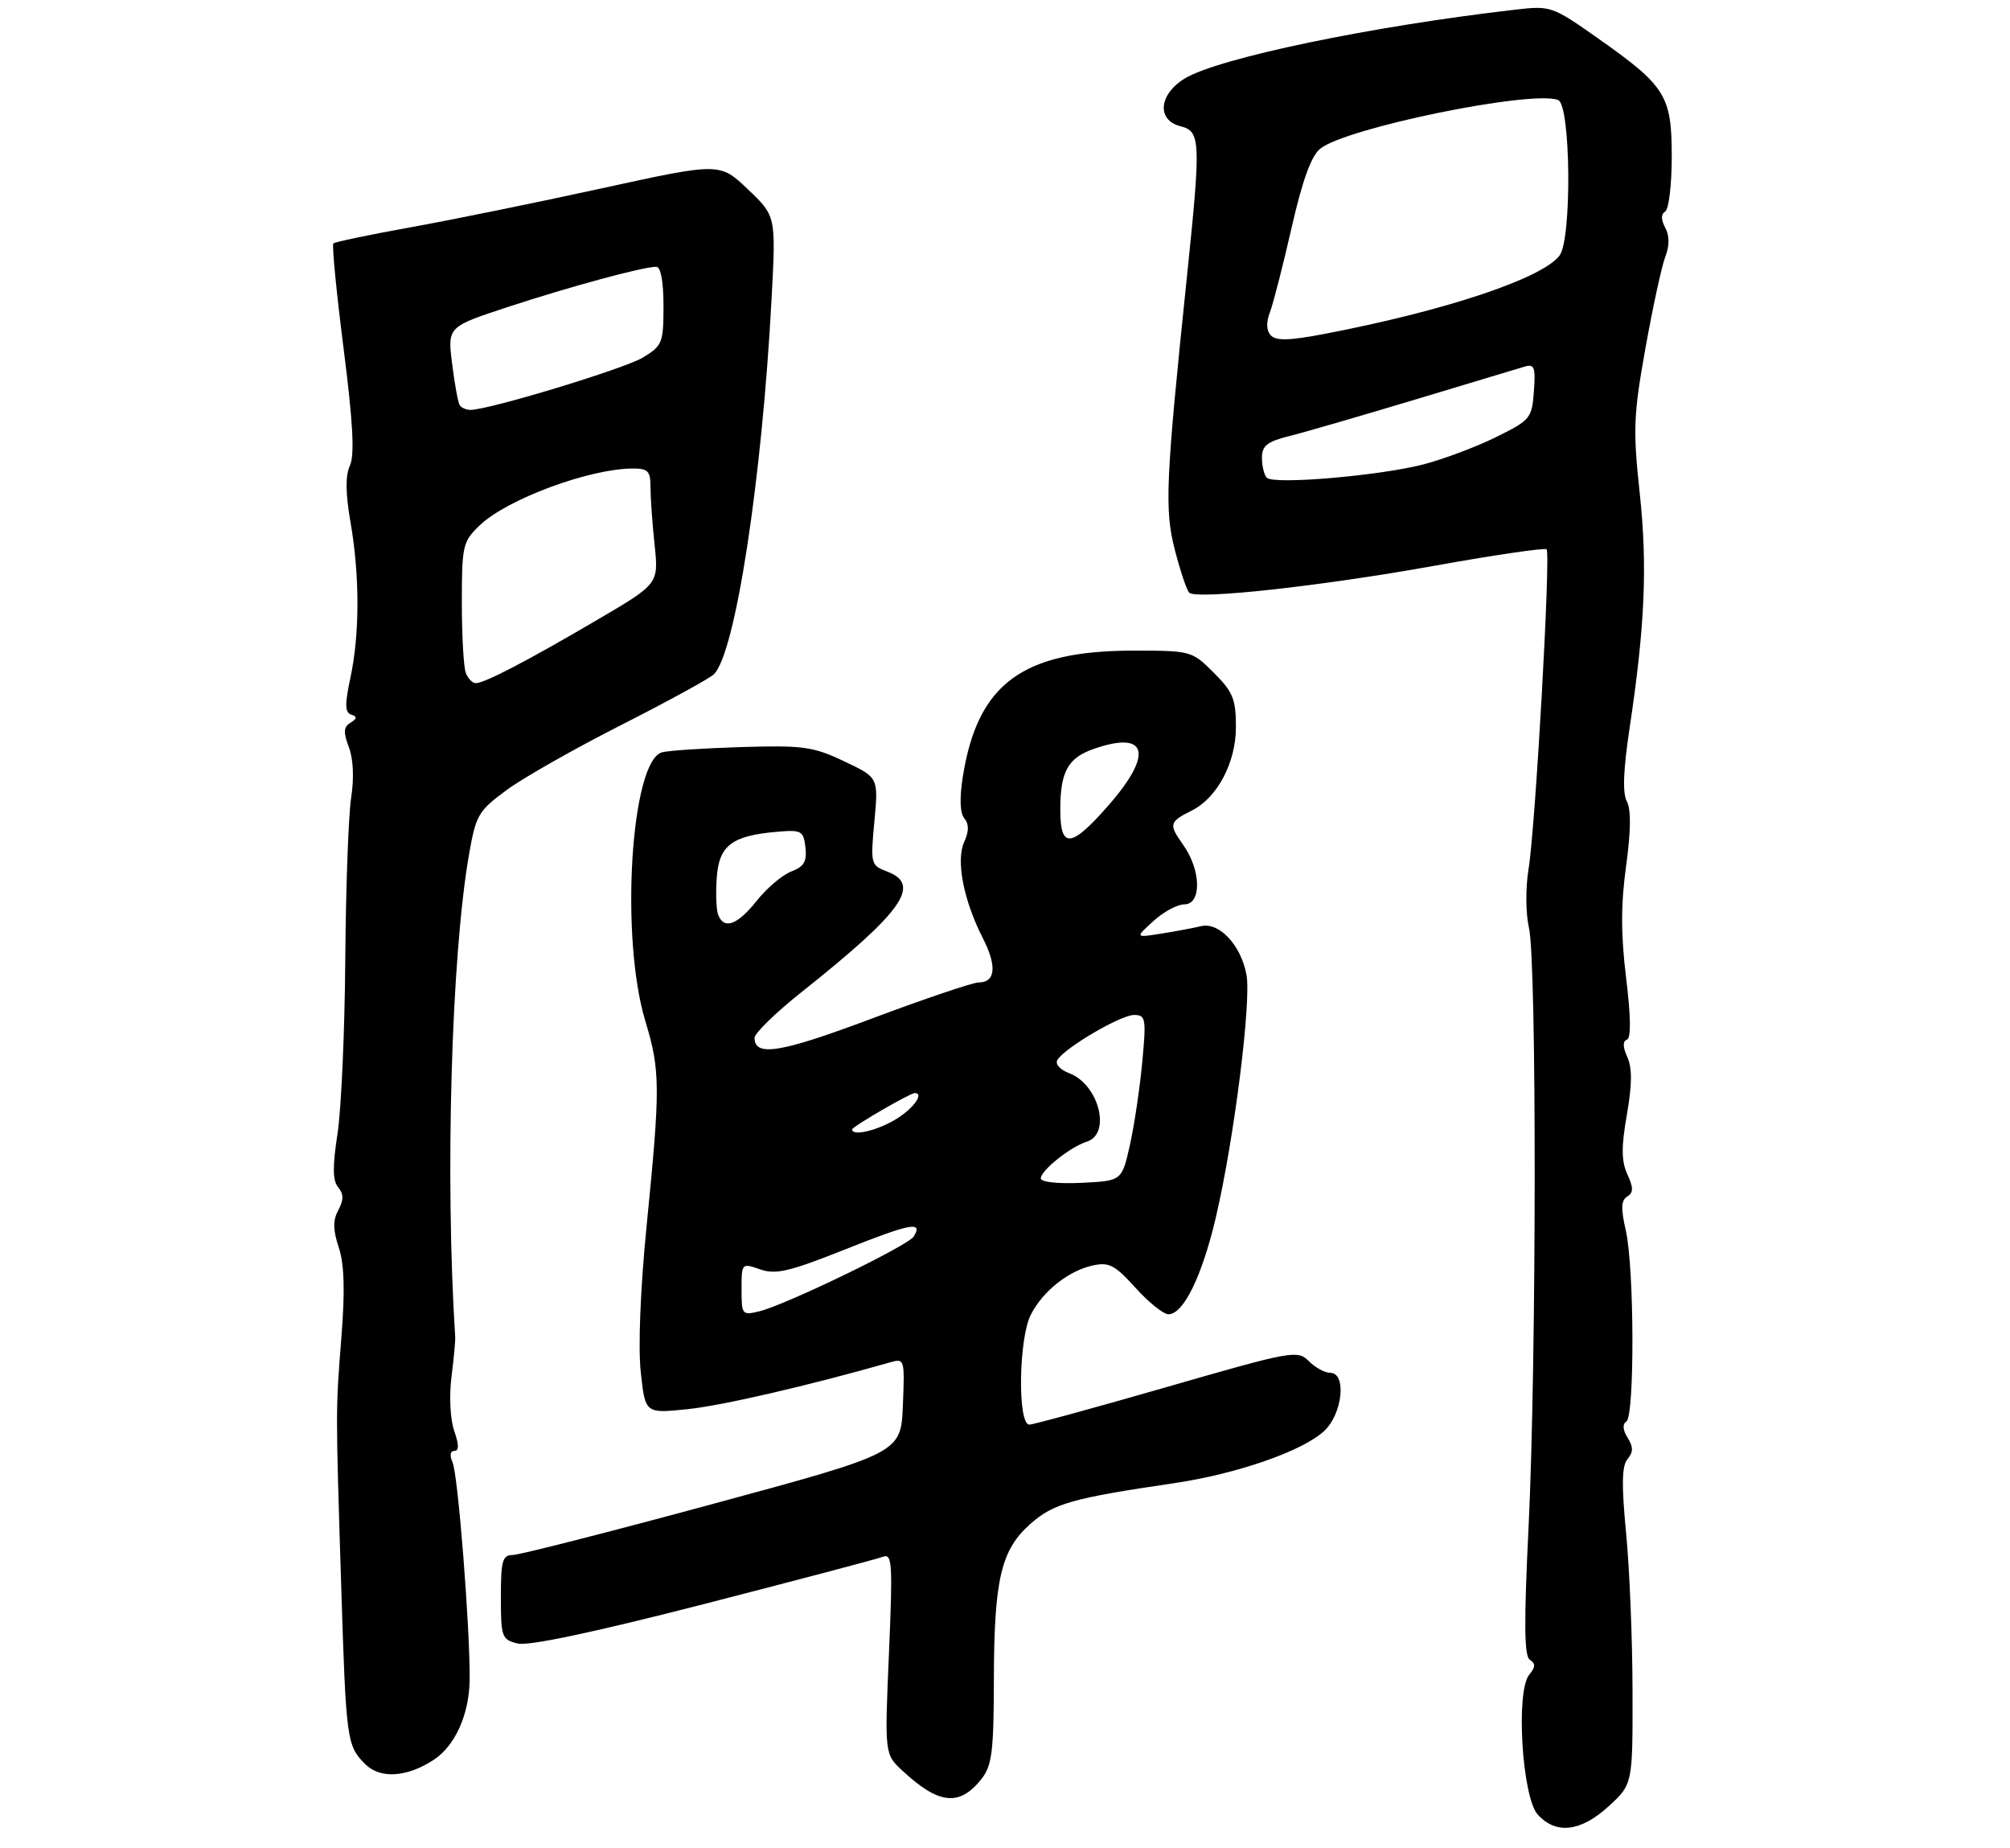 <?xml version="1.0" encoding="UTF-8" standalone="no"?>
<!DOCTYPE svg PUBLIC "-//W3C//DTD SVG 1.1//EN" "http://www.w3.org/Graphics/SVG/1.1/DTD/svg11.dtd" >
<svg xmlns="http://www.w3.org/2000/svg" xmlns:xlink="http://www.w3.org/1999/xlink" version="1.1" viewBox="0 0 309 284">
 <g >
 <path fill="currentColor"
d=" M 247.30 277.62 C 251.00 274.23 251.00 274.23 250.97 259.87 C 250.96 251.96 250.51 241.04 249.98 235.59 C 249.27 228.22 249.32 225.32 250.20 224.26 C 251.10 223.17 251.10 222.40 250.21 220.97 C 249.47 219.78 249.40 218.87 250.02 218.49 C 251.31 217.69 251.25 194.78 249.93 189.09 C 249.16 185.75 249.22 184.48 250.15 183.91 C 251.12 183.31 251.13 182.58 250.18 180.49 C 249.25 178.46 249.23 176.32 250.10 171.33 C 250.91 166.68 250.93 164.15 250.17 162.47 C 249.47 160.94 249.45 160.02 250.10 159.80 C 250.76 159.58 250.72 156.36 249.99 150.33 C 249.17 143.65 249.17 139.03 249.98 133.12 C 250.72 127.71 250.76 124.42 250.10 123.18 C 249.41 121.91 249.55 118.34 250.52 111.91 C 252.89 96.12 253.28 86.98 252.07 75.72 C 251.03 66.05 251.12 63.77 252.95 53.55 C 254.07 47.29 255.44 40.97 255.99 39.52 C 256.67 37.75 256.67 36.25 256.00 35.00 C 255.33 33.74 255.33 32.92 256.00 32.50 C 256.55 32.16 257.00 28.37 257.00 24.08 C 257.00 14.69 256.09 13.23 245.63 5.87 C 238.64 0.95 238.39 0.86 233.00 1.48 C 210.85 4.02 187.31 8.92 182.14 12.06 C 178.13 14.50 177.78 18.48 181.50 19.41 C 184.56 20.18 184.63 21.68 182.51 42.12 C 179.18 74.15 179.00 78.28 180.63 84.59 C 181.47 87.84 182.46 90.77 182.83 91.10 C 184.03 92.18 203.09 90.09 220.39 86.98 C 229.68 85.31 237.50 84.16 237.76 84.43 C 238.41 85.08 236.05 127.06 234.99 133.54 C 234.51 136.49 234.54 140.40 235.05 142.61 C 236.25 147.79 236.21 209.36 235.00 234.45 C 234.26 249.52 234.31 254.58 235.20 255.12 C 236.08 255.67 236.06 256.23 235.09 257.40 C 232.99 259.93 233.99 276.23 236.40 278.90 C 239.21 281.99 243.02 281.54 247.30 277.62 Z  M 150.91 273.39 C 152.50 271.36 152.77 269.17 152.79 258.21 C 152.82 242.71 153.88 238.19 158.45 234.18 C 161.99 231.07 164.88 230.26 180.50 227.96 C 190.15 226.54 200.30 223.01 203.59 219.92 C 206.40 217.28 207.04 211.00 204.50 211.00 C 203.68 211.00 202.19 210.19 201.20 209.20 C 199.47 207.47 198.66 207.62 179.45 213.16 C 168.48 216.32 158.94 218.93 158.25 218.96 C 156.41 219.02 156.59 205.69 158.48 202.04 C 160.35 198.42 164.26 195.32 167.99 194.50 C 170.48 193.95 171.40 194.43 174.56 197.93 C 176.58 200.17 178.86 202.00 179.63 202.00 C 181.94 202.00 184.81 196.11 186.93 187.04 C 189.73 175.05 192.39 153.91 191.62 149.80 C 190.77 145.25 187.43 141.68 184.64 142.35 C 183.46 142.63 180.70 143.15 178.50 143.50 C 174.50 144.13 174.50 144.13 177.31 141.57 C 178.85 140.16 180.99 139.00 182.06 139.00 C 184.76 139.00 184.66 133.74 181.89 129.85 C 179.64 126.68 179.73 126.32 183.20 124.59 C 187.14 122.62 190.00 117.22 190.00 111.75 C 190.00 107.45 189.55 106.35 186.60 103.40 C 183.24 100.04 183.10 100.00 174.25 100.00 C 157.20 100.00 150.31 105.07 148.03 119.29 C 147.49 122.67 147.57 124.95 148.25 125.78 C 148.98 126.67 148.97 127.77 148.23 129.40 C 146.93 132.24 148.12 138.36 151.09 144.19 C 153.29 148.49 153.05 151.00 150.45 151.00 C 149.56 151.00 142.19 153.49 134.08 156.53 C 120.00 161.82 116.00 162.48 116.00 159.51 C 116.00 158.80 119.26 155.63 123.25 152.46 C 138.77 140.13 141.71 135.98 136.40 133.96 C 133.86 133.00 133.81 132.82 134.42 126.24 C 135.05 119.50 135.05 119.50 129.77 117.01 C 125.01 114.75 123.48 114.54 114.00 114.82 C 108.22 115.00 102.72 115.36 101.76 115.63 C 96.98 117.00 95.31 144.00 99.20 156.91 C 101.52 164.57 101.53 167.07 99.40 188.46 C 98.45 198.04 98.09 206.98 98.50 210.84 C 99.19 217.26 99.19 217.26 105.66 216.59 C 110.97 216.05 124.25 212.98 136.80 209.40 C 139.06 208.75 139.09 208.85 138.80 216.03 C 138.50 223.32 138.50 223.32 109.56 231.16 C 93.65 235.47 79.81 239.00 78.81 239.00 C 77.25 239.00 77.00 239.89 77.00 245.48 C 77.00 251.60 77.14 252.00 79.56 252.60 C 81.22 253.02 91.21 250.91 108.15 246.56 C 122.46 242.88 134.89 239.60 135.75 239.27 C 137.16 238.73 137.25 240.30 136.66 254.14 C 135.99 269.62 135.99 269.62 138.75 272.17 C 144.34 277.37 147.53 277.69 150.91 273.39 Z  M 66.68 270.48 C 69.98 268.31 72.14 263.49 72.20 258.15 C 72.28 250.40 70.41 226.62 69.57 224.75 C 69.10 223.69 69.20 223.00 69.84 223.00 C 70.58 223.00 70.57 222.08 69.83 219.93 C 69.22 218.21 69.04 214.61 69.40 211.68 C 69.76 208.83 70.02 206.05 69.98 205.50 C 68.41 180.93 69.38 146.97 72.10 131.35 C 73.16 125.27 73.53 124.63 77.87 121.44 C 80.41 119.56 88.35 115.06 95.50 111.43 C 102.65 107.80 109.06 104.30 109.74 103.64 C 113.03 100.48 117.14 73.77 118.62 45.85 C 119.29 33.20 119.29 33.20 114.97 29.09 C 110.65 24.98 110.65 24.98 92.54 28.94 C 82.58 31.12 69.30 33.82 63.05 34.95 C 56.79 36.07 51.48 37.19 51.25 37.42 C 51.01 37.65 51.72 44.92 52.82 53.57 C 54.27 64.94 54.54 69.93 53.79 71.56 C 53.08 73.12 53.11 75.79 53.88 80.24 C 55.31 88.44 55.31 97.47 53.87 104.16 C 52.99 108.27 53.02 109.51 53.99 109.83 C 54.94 110.15 54.91 110.44 53.88 111.08 C 52.82 111.73 52.76 112.54 53.63 114.84 C 54.32 116.65 54.45 119.63 53.98 122.63 C 53.57 125.31 53.16 136.50 53.08 147.50 C 53.00 158.50 52.46 170.56 51.88 174.30 C 51.11 179.32 51.13 181.45 51.99 182.48 C 52.85 183.52 52.85 184.41 52.01 185.99 C 51.16 187.57 51.18 189.01 52.08 191.74 C 52.93 194.30 53.05 198.34 52.49 205.44 C 51.59 216.83 51.59 216.23 52.46 244.00 C 53.20 267.44 53.31 268.31 56.13 271.13 C 58.44 273.44 62.54 273.19 66.68 270.48 Z  M 194.75 73.43 C 194.34 73.01 194.00 71.63 194.00 70.37 C 194.00 68.51 194.79 67.88 198.25 67.01 C 200.59 66.43 209.25 63.91 217.50 61.43 C 225.75 58.94 233.32 56.66 234.31 56.37 C 235.89 55.89 236.08 56.37 235.81 60.14 C 235.51 64.28 235.28 64.57 229.99 67.18 C 226.96 68.68 221.95 70.56 218.85 71.37 C 212.13 73.12 195.81 74.52 194.75 73.43 Z  M 195.37 51.55 C 194.67 50.80 194.62 49.57 195.24 47.96 C 195.75 46.60 197.24 40.78 198.56 35.00 C 200.20 27.79 201.57 23.99 202.94 22.87 C 206.84 19.67 235.45 13.81 239.53 15.37 C 241.48 16.12 241.67 36.73 239.75 39.28 C 237.08 42.81 222.12 47.79 203.46 51.35 C 198.21 52.35 196.16 52.40 195.37 51.55 Z  M 114.00 198.16 C 114.00 194.13 114.02 194.11 116.86 195.10 C 119.26 195.94 121.36 195.44 129.98 192.01 C 140.03 188.00 141.95 187.65 140.46 190.06 C 139.60 191.45 120.80 200.55 116.75 201.54 C 114.09 202.19 114.00 202.08 114.00 198.16 Z  M 160.00 181.12 C 160.00 179.90 164.53 176.28 167.08 175.47 C 170.88 174.27 168.93 166.68 164.38 164.95 C 162.95 164.41 162.17 163.53 162.56 162.90 C 163.72 161.02 172.29 156.00 174.33 156.00 C 176.14 156.00 176.23 156.51 175.60 163.25 C 175.23 167.24 174.37 172.97 173.70 176.00 C 172.46 181.50 172.46 181.50 166.23 181.80 C 162.65 181.97 160.00 181.68 160.00 181.12 Z  M 131.00 173.59 C 131.00 173.17 139.91 168.00 140.63 168.00 C 142.13 168.00 140.43 170.38 137.75 172.01 C 134.84 173.78 131.00 174.68 131.00 173.59 Z  M 110.41 140.61 C 110.11 139.85 110.01 137.27 110.19 134.87 C 110.54 129.93 112.53 128.43 119.50 127.84 C 123.22 127.52 123.52 127.69 123.82 130.25 C 124.06 132.41 123.60 133.20 121.66 133.94 C 120.29 134.46 117.90 136.48 116.34 138.44 C 113.36 142.18 111.30 142.93 110.41 140.61 Z  M 163.00 124.43 C 163.00 118.62 164.17 116.48 168.13 115.11 C 176.40 112.22 177.36 115.84 170.42 123.77 C 164.64 130.37 163.00 130.52 163.00 124.43 Z  M 71.61 103.42 C 71.27 102.55 71.00 97.68 71.00 92.61 C 71.00 83.84 71.14 83.24 73.75 80.74 C 77.94 76.73 90.56 72.04 97.25 72.01 C 99.61 72.00 100.00 72.40 100.00 74.85 C 100.00 76.42 100.28 80.41 100.63 83.72 C 101.26 89.73 101.26 89.73 91.88 95.23 C 81.14 101.54 74.49 105.00 73.15 105.00 C 72.63 105.00 71.94 104.29 71.61 103.42 Z  M 70.66 62.25 C 70.41 61.84 69.88 58.96 69.50 55.87 C 68.80 50.23 68.80 50.23 78.15 47.16 C 87.65 44.04 98.89 41.00 100.89 41.00 C 101.58 41.00 102.00 43.29 102.00 47.01 C 102.00 52.69 101.82 53.14 98.86 54.94 C 96.01 56.67 75.16 63.00 72.31 63.00 C 71.65 63.00 70.91 62.66 70.66 62.25 Z "/>
</g>
</svg>